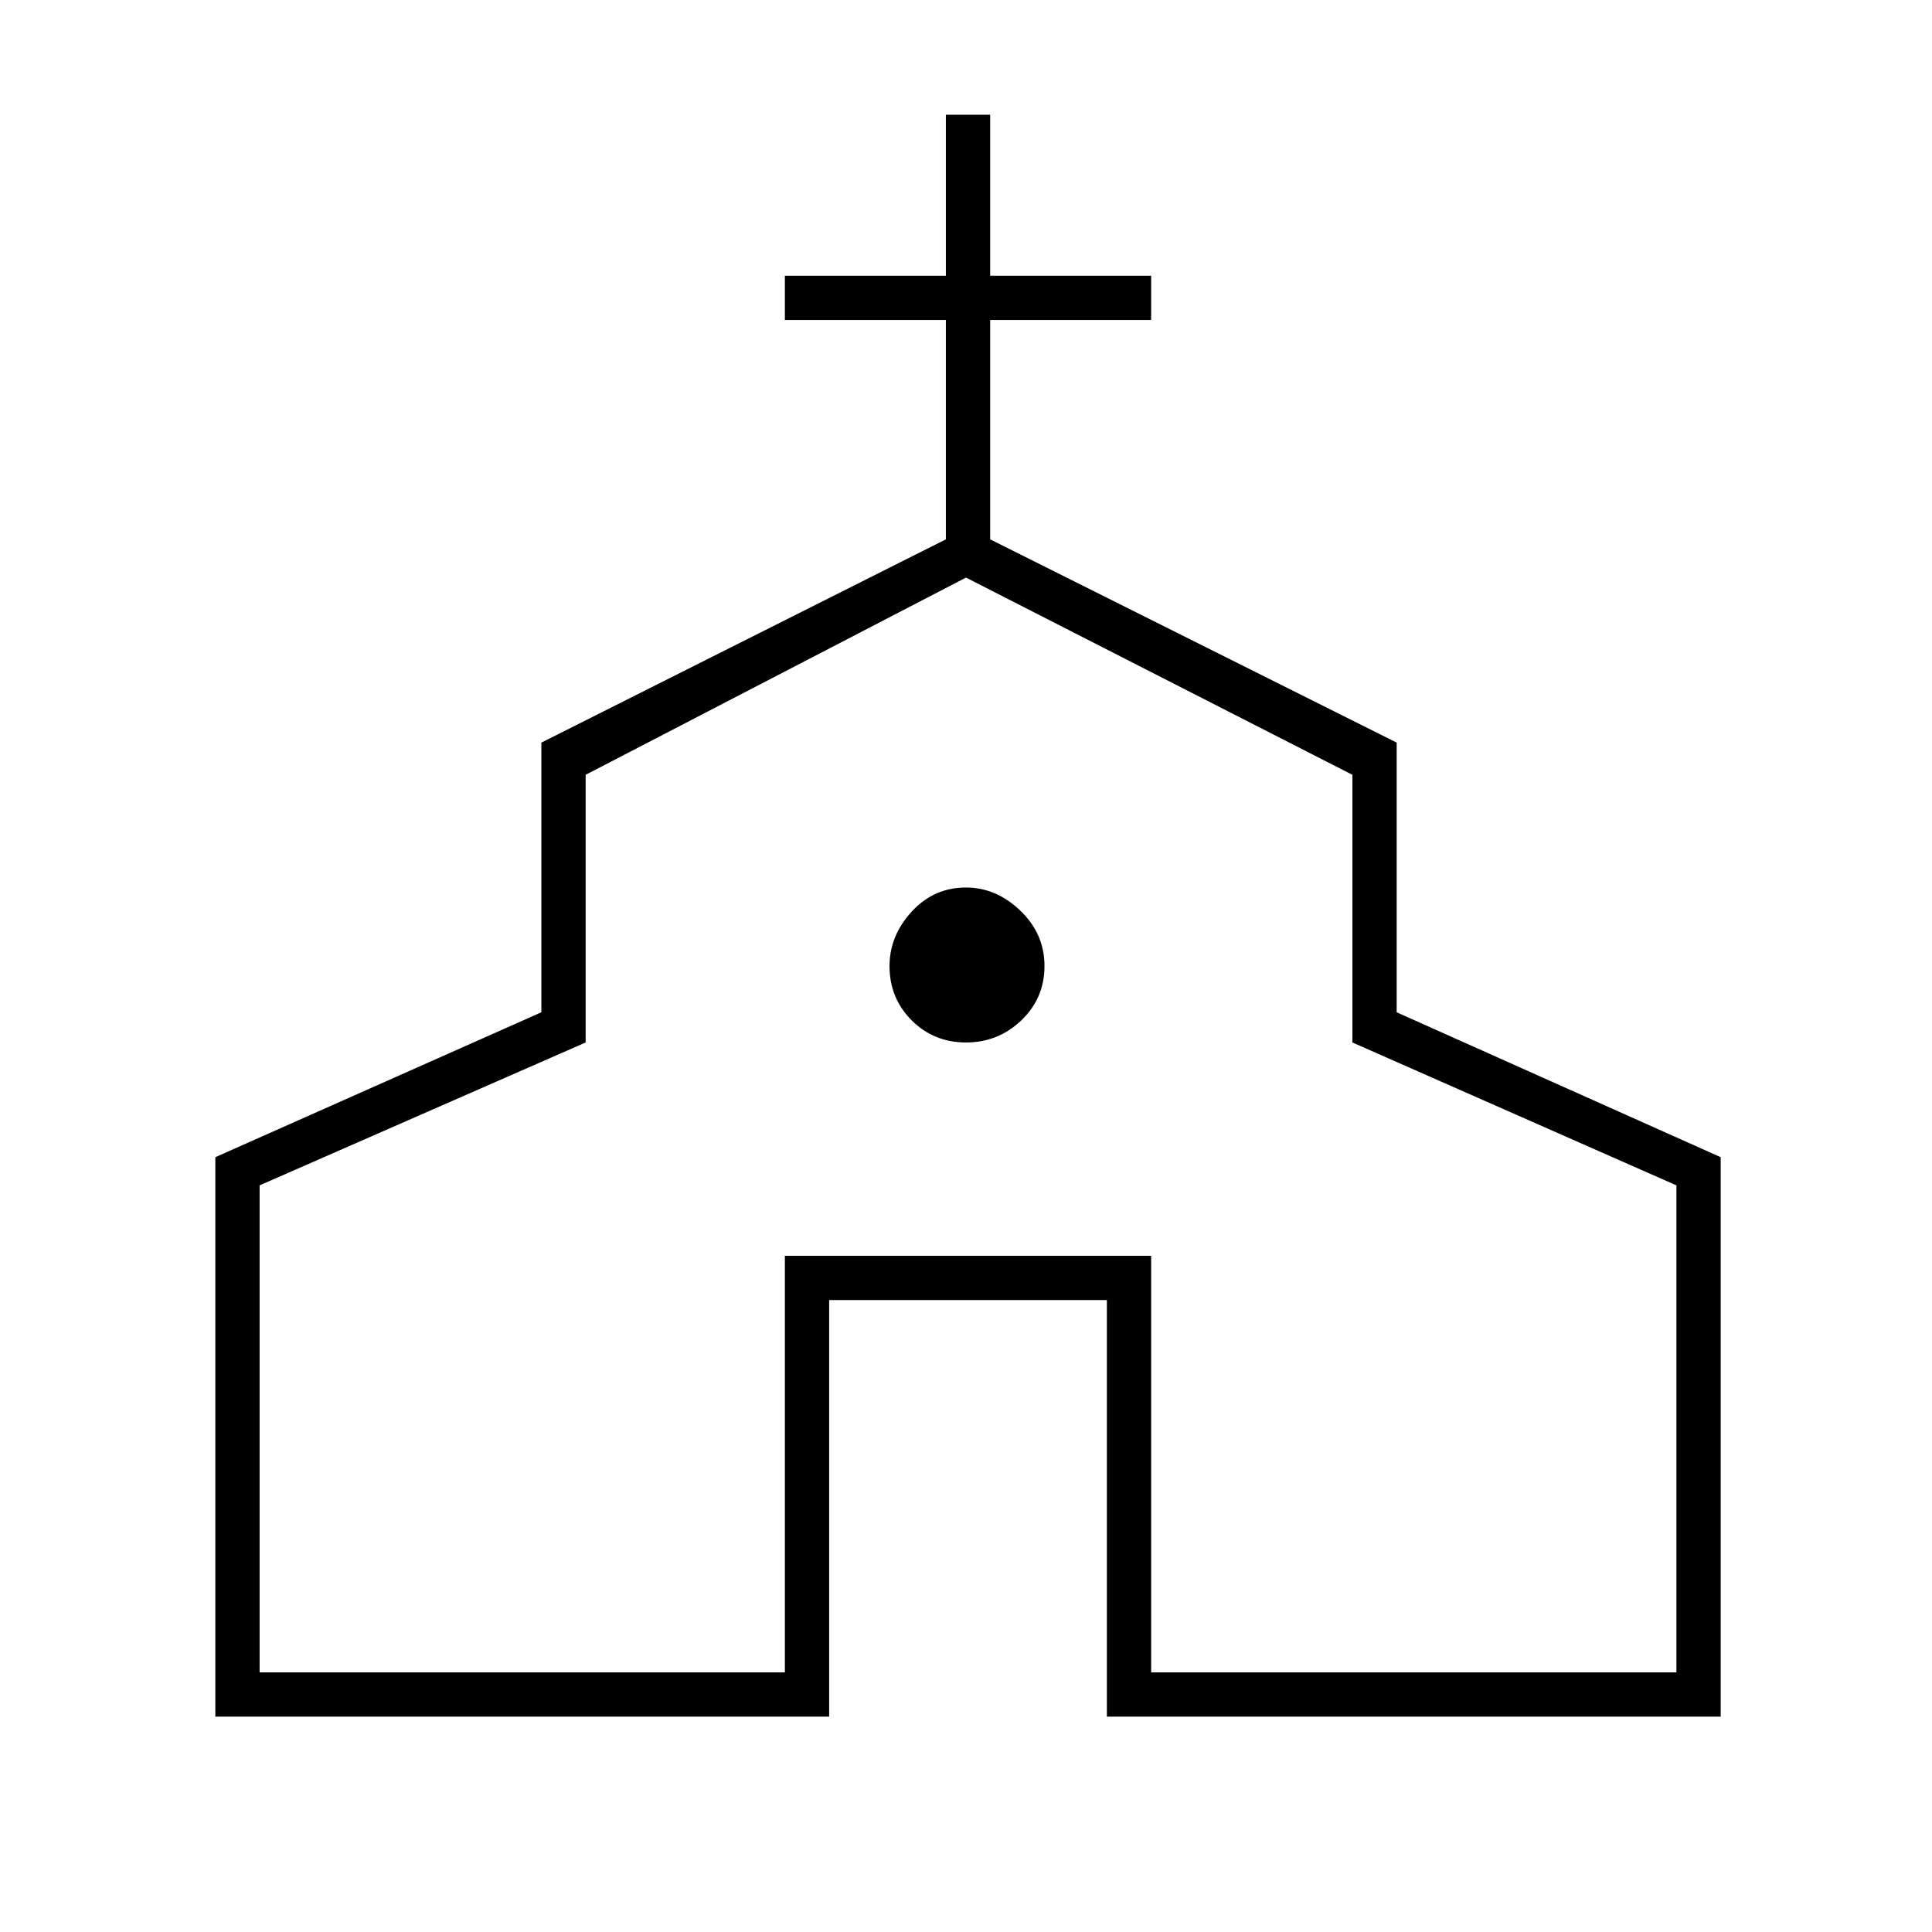 <svg xmlns="http://www.w3.org/2000/svg" height="48" width="48"><path d="M5.35 42.65V28.75L13.45 25.15V18.45L23.5 13.4V7.95H19.5V6.85H23.5V2.85H24.6V6.85H28.6V7.95H24.6V13.4L34.7 18.45V25.15L42.75 28.75V42.65H27.5V32.3H20.6V42.65ZM6.45 41.55H19.5V31.2H28.6V41.55H41.65V29.45L33.6 25.9V19.25L24 14.35L14.55 19.25V25.9L6.45 29.45ZM24 25.9Q24.8 25.9 25.375 25.35Q25.95 24.8 25.95 24Q25.95 23.2 25.35 22.625Q24.75 22.05 24 22.05Q23.2 22.05 22.65 22.65Q22.1 23.25 22.1 24Q22.1 24.8 22.65 25.35Q23.2 25.9 24 25.9ZM24 27.9Z"/></svg>